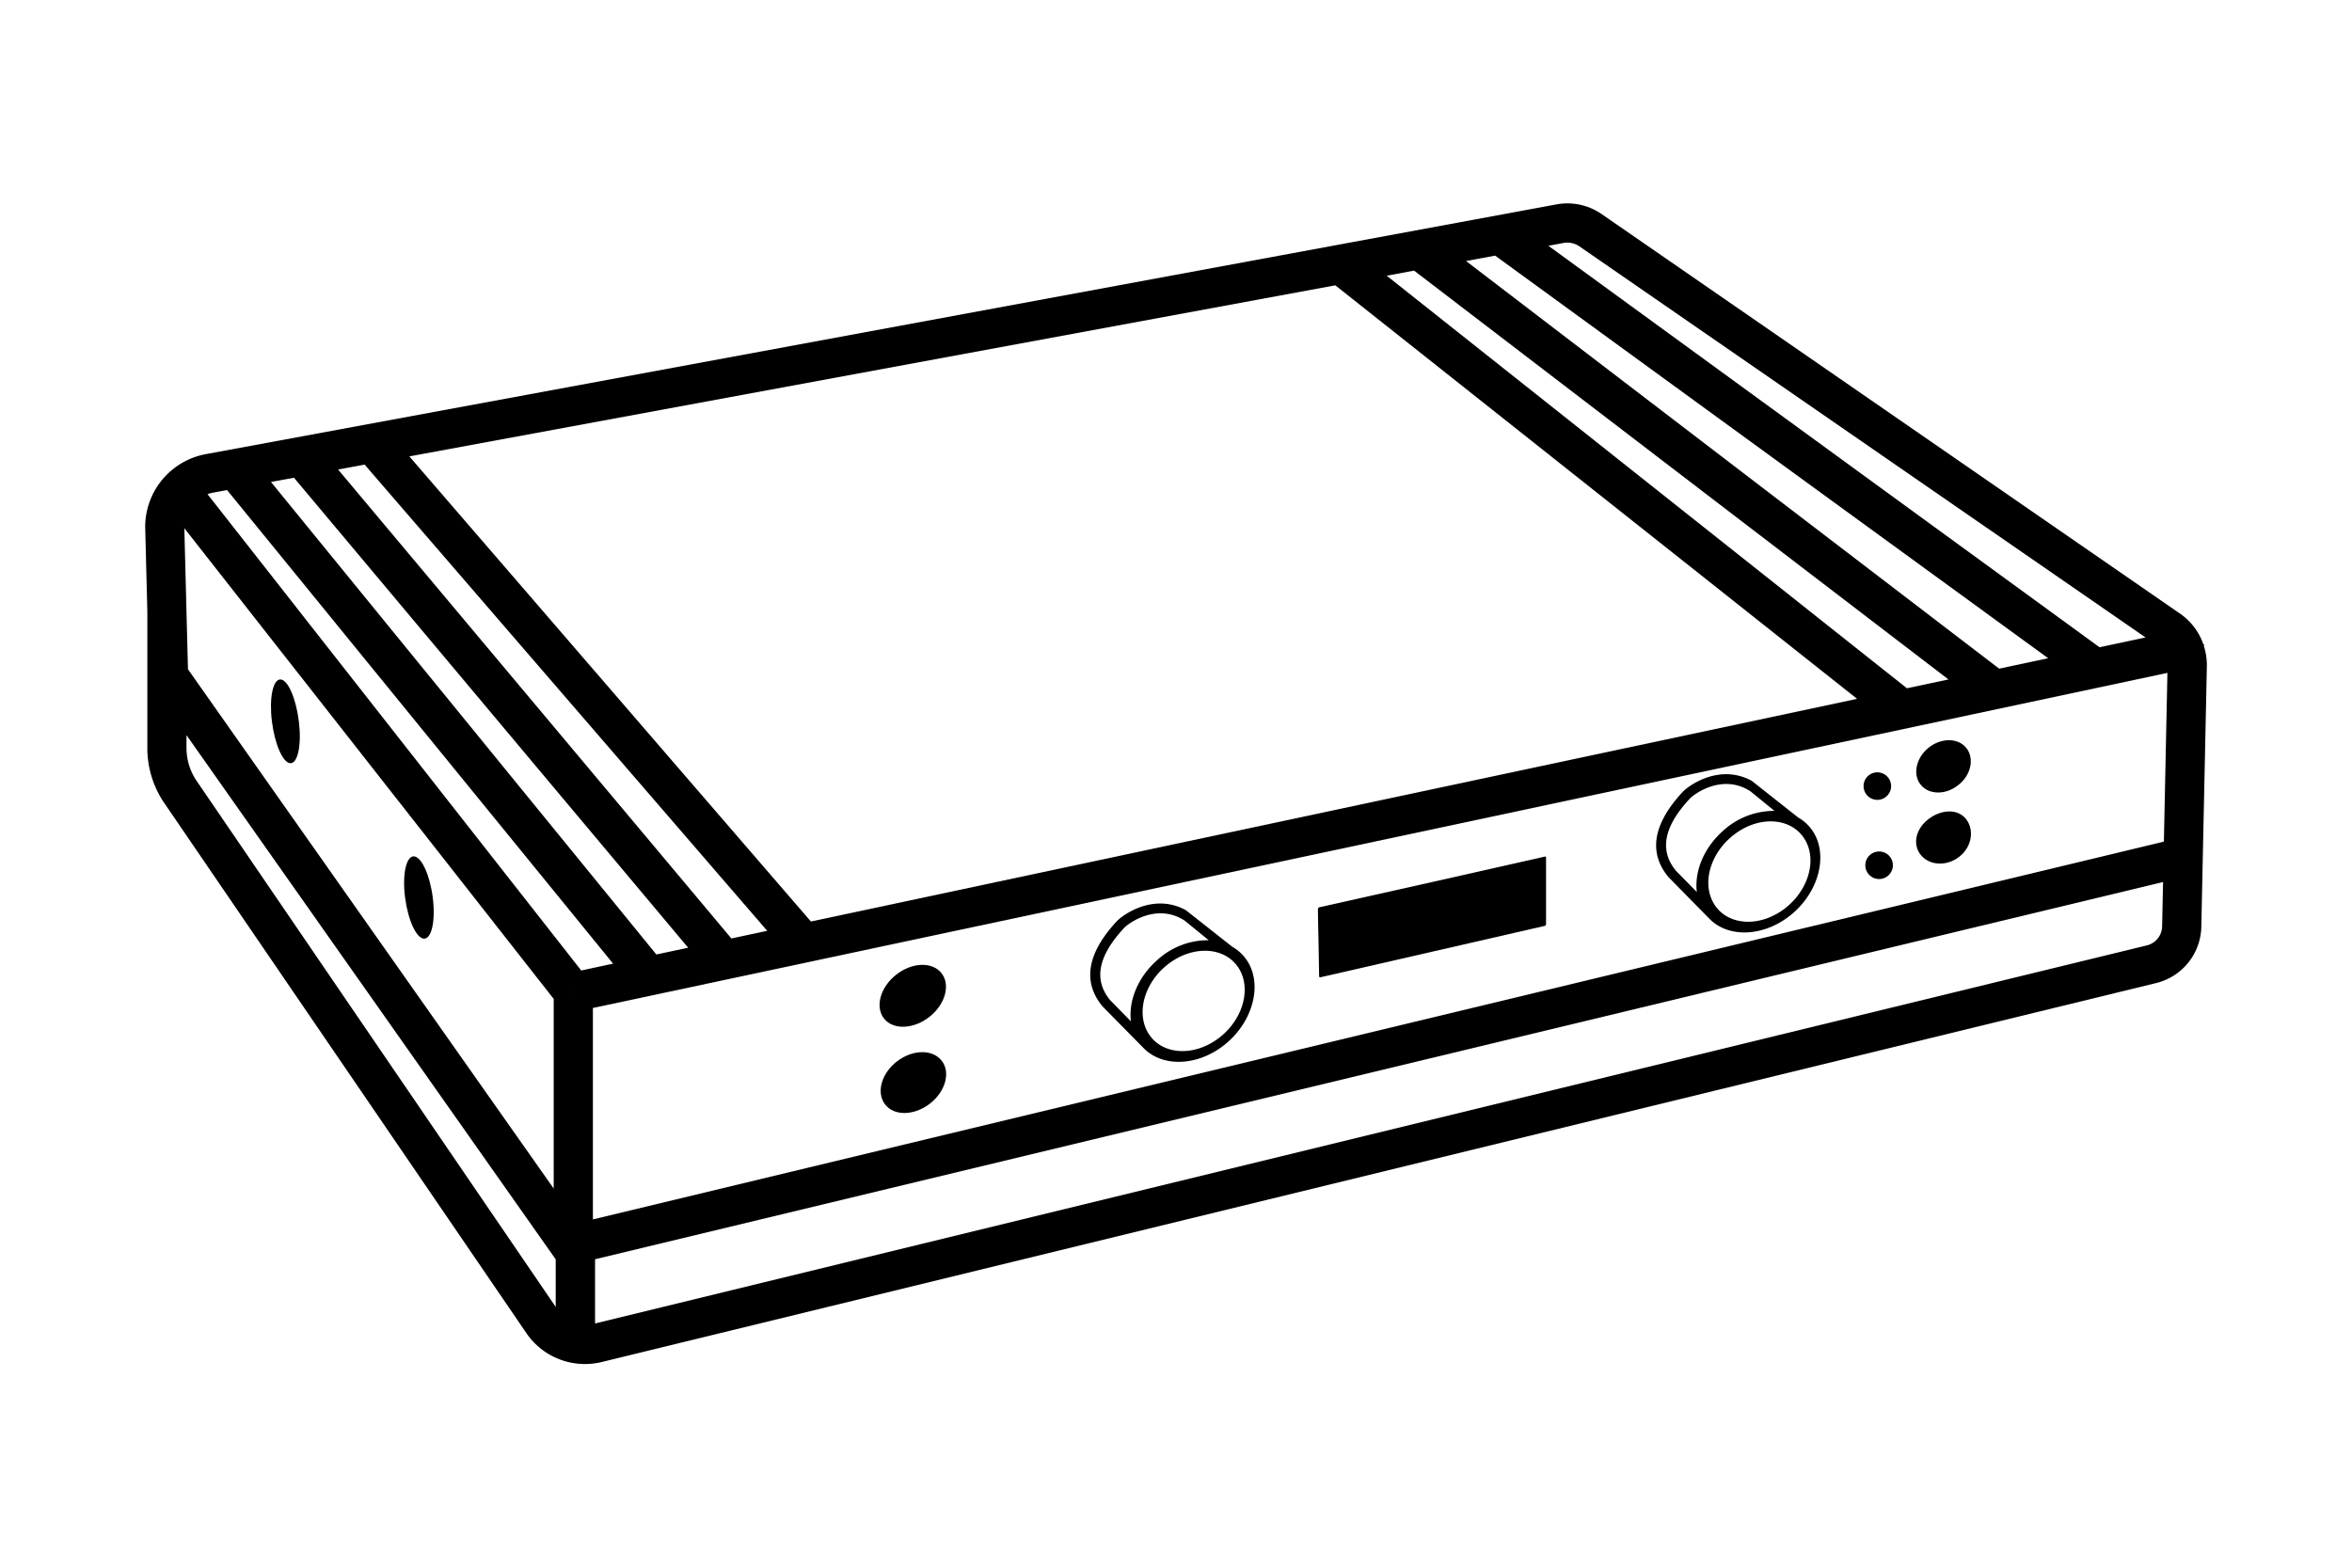 <svg xmlns="http://www.w3.org/2000/svg" viewBox="0 0 480 320"><defs><style>.cls-1{fill:#000;}</style></defs><g id="Layer_1" data-name="Layer 1"><path class="cls-1" d="M449.75,131.81l.12-.13-.23-.23a12.63,12.63,0,0,0-4.8-6.24L326.91,43.73a12.29,12.29,0,0,0-9.31-2L42,92.7a15.12,15.12,0,0,0-12.37,14.87l.44,17.25h0v27.84a19.91,19.91,0,0,0,3.63,11.51l73.76,108a14.46,14.46,0,0,0,15.29,5.86l317.33-77.38a12.09,12.09,0,0,0,9.17-11.47L450.38,136A12.83,12.83,0,0,0,449.75,131.81ZM319.06,49.6a4.39,4.39,0,0,1,3.3.71l115.51,79.81-9.39,2L316,50.17Zm-13.93,2.58L418,134.36l-10,2.13L299.19,53.28Zm-16.54,3.06,109.06,83.45-8.48,1.8L283,56.28Zm-16.08,3L379,142.65,165.49,188.1,83.54,93.16ZM74.42,94.84,156.57,190l-7.31,1.56L69,95.84ZM60,97.52l80.44,95.93-6.49,1.38L55.3,98.38ZM113,203.9v38.71l-74.64-106-.74-28.79ZM40.26,159.59a12,12,0,0,1-2.2-6.94v-2.59l75.35,107,0,9.71Zm76.68,43,.07-.06,0,.06Zm1.68-4.49L42.35,100.87a7.59,7.59,0,0,1,1.09-.3l2.9-.54,78.78,96.67Zm322.63-9a4.08,4.08,0,0,1-3.09,3.87L121.44,270.15l0-13.11,320-77Zm.36-17.31L121,248.91V205.75l321.33-68.4Z"/><path class="cls-1" d="M269.21,199.28c0,.15.12.23.28.2l23.09-5.29c7.61-1.73,15.17-3.48,22.69-5.2a.32.32,0,0,0,.25-.3V175.05a.19.19,0,0,0-.25-.2L292.46,180l-23.23,5.2a.34.34,0,0,0-.26.32c0,2.31.08,4.62.12,6.93S269.17,197,269.21,199.28Z"/><path class="cls-1" d="M189.68,207.56c3.23-2.53,4.34-6.55,2.46-8.92s-6-2.24-9.25.32-4.34,6.55-2.49,8.93S186.45,210.12,189.68,207.56Z"/><path class="cls-1" d="M183.1,216.62c-3.21,2.44-4.32,6.37-2.49,8.79s5.91,2.35,9.11-.09,4.33-6.37,2.49-8.77S186.31,214.18,183.1,216.62Z"/><path class="cls-1" d="M399.67,160.23c2.58-2,3.31-5.42,1.63-7.54s-5.14-2.12-7.7-.07-3.31,5.45-1.63,7.55S397.11,162.31,399.67,160.23Z"/><path class="cls-1" d="M400.25,174.54c2.4-2.19,2.6-5.65.75-7.62s-5.26-1.59-7.77.55-2.92,5.37-.93,7.38S397.86,176.74,400.25,174.54Z"/><path class="cls-1" d="M383.5,173.81a2.81,2.81,0,1,0,2.8,2.78A2.8,2.8,0,0,0,383.5,173.81Z"/><path class="cls-1" d="M383.1,163.27a2.81,2.81,0,1,0-2.78-2.81A2.81,2.81,0,0,0,383.1,163.27Z"/><path class="cls-1" d="M59.29,155.79c1.52,0,2.28-3.83,1.7-8.55s-2.26-8.55-3.78-8.55-2.3,3.83-1.72,8.55S57.77,155.79,59.29,155.79Z"/><path class="cls-1" d="M86.56,191.6c1.56,0,2.35-3.77,1.76-8.4s-2.34-8.4-3.89-8.4-2.36,3.75-1.76,8.4S85,191.6,86.56,191.6Z"/><path class="cls-1" d="M233.34,213.89h0c4.13,4.27,11.87,3.7,17.44-1.37s7-13,2.89-17.51a8.74,8.74,0,0,0-2.18-1.75L242,185.78c-6.5-3.55-12.75.85-14.13,2.31-6,6.5-7,12.32-2.88,17.32ZM248.59,212c-5.05,3.73-11.38,3.32-14.13-.92s-.9-10.71,4.16-14.45,11.38-3.33,14.13.92S253.64,208.27,248.59,212Zm-19.22-22.55c1.12-1.18,6.83-5.15,12.4-1.53l4.91,4A15.34,15.34,0,0,0,236,196.13c-3.87,3.5-5.7,8.24-5.2,12.35l-4.27-4.36C223.16,200,224.08,195.16,229.37,189.46Z"/><path class="cls-1" d="M348.8,187.48h0c4.13,4.27,11.87,3.7,17.44-1.37s7-13,2.89-17.51a8.74,8.74,0,0,0-2.18-1.75l-9.46-7.47c-6.5-3.54-12.75.85-14.13,2.31-6,6.5-7,12.32-2.88,17.32Zm15.25-1.88c-5.05,3.73-11.39,3.32-14.14-.92S349,174,354.07,170.23s11.39-3.33,14.14.92S369.1,181.86,364.05,185.6Zm-19.22-22.55c1.12-1.18,6.83-5.15,12.4-1.53l4.91,4a15.42,15.42,0,0,0-10.66,4.22c-3.86,3.5-5.69,8.24-5.19,12.34L342,177.71C338.62,173.55,339.54,168.76,344.83,163.05Z"/></g></svg>